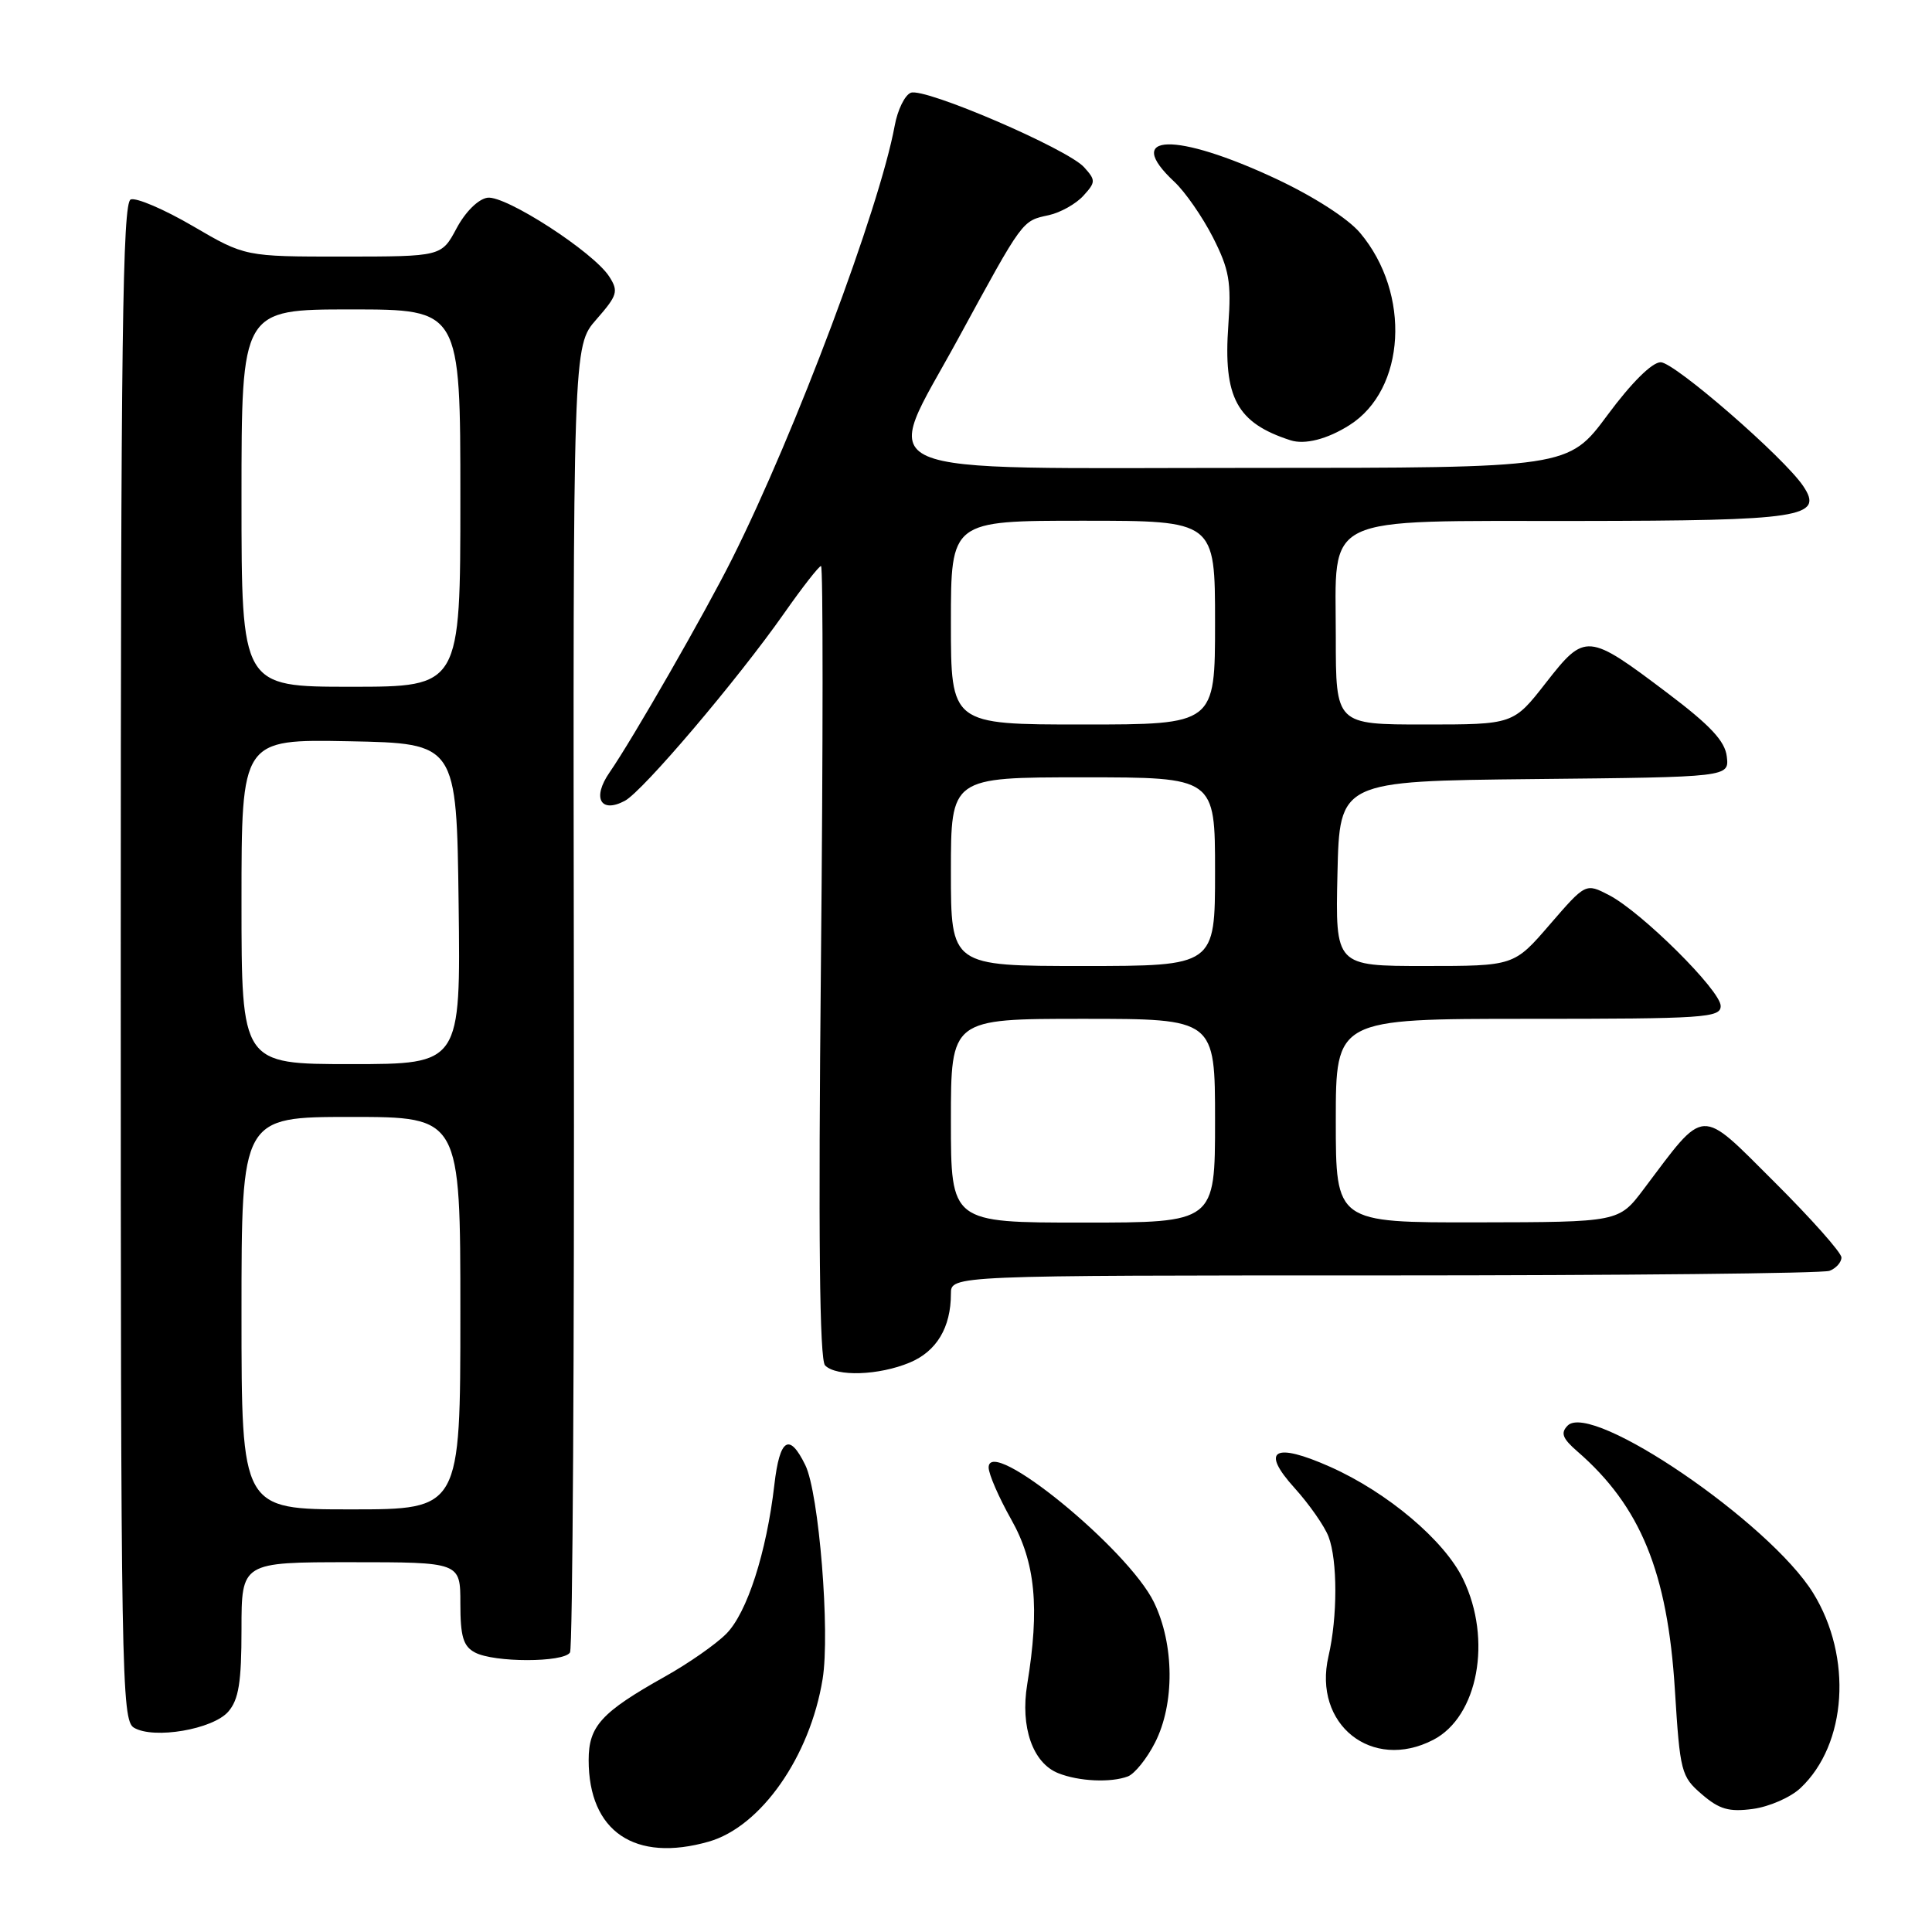<?xml version="1.0" encoding="UTF-8" standalone="no"?>
<!DOCTYPE svg PUBLIC "-//W3C//DTD SVG 1.1//EN" "http://www.w3.org/Graphics/SVG/1.1/DTD/svg11.dtd" >
<svg xmlns="http://www.w3.org/2000/svg" xmlns:xlink="http://www.w3.org/1999/xlink" version="1.1" viewBox="0 0 256 256">
 <g >
 <path fill="currentColor"
d=" M 93.93 244.02 C 100.83 242.04 107.33 232.76 109.00 222.49 C 110.01 216.30 108.52 197.83 106.71 194.14 C 104.59 189.79 103.32 190.59 102.61 196.71 C 101.57 205.73 98.98 213.75 96.22 216.50 C 94.84 217.89 91.18 220.44 88.10 222.16 C 79.67 226.89 78.00 228.72 78.00 233.22 C 78.00 242.69 84.12 246.83 93.93 244.02 Z  M 238.57 236.93 C 244.74 231.13 245.49 219.57 240.25 211.08 C 234.47 201.74 210.90 185.67 207.72 188.90 C 206.76 189.88 207.03 190.60 209.01 192.32 C 217.38 199.58 220.96 208.33 221.93 223.90 C 222.61 234.80 222.76 235.40 225.50 237.75 C 227.82 239.75 229.10 240.12 232.28 239.69 C 234.43 239.40 237.27 238.16 238.57 236.93 Z  M 149.46 235.38 C 150.35 235.03 151.97 233.03 153.04 230.92 C 155.67 225.77 155.61 217.90 152.91 212.32 C 149.48 205.24 131.00 190.17 131.00 194.45 C 131.00 195.32 132.35 198.42 134.00 201.35 C 137.20 207.02 137.78 213.02 136.11 223.19 C 135.18 228.84 136.84 233.60 140.21 234.95 C 142.94 236.05 147.20 236.24 149.46 235.38 Z  M 189.91 230.54 C 195.85 227.47 197.75 217.25 193.87 209.24 C 191.40 204.12 183.85 197.75 176.27 194.37 C 168.81 191.05 166.98 192.13 171.53 197.16 C 173.49 199.33 175.52 202.24 176.04 203.62 C 177.24 206.77 177.24 214.27 176.03 219.47 C 173.94 228.49 181.78 234.75 189.91 230.54 Z  M 30.25 226.80 C 31.63 225.20 32.00 222.92 32.00 215.89 C 32.00 207.00 32.00 207.00 46.50 207.00 C 61.00 207.00 61.00 207.00 61.00 212.46 C 61.00 216.84 61.38 218.14 62.93 218.96 C 65.45 220.31 74.69 220.31 75.53 218.96 C 75.88 218.39 76.11 179.20 76.04 131.89 C 75.92 45.86 75.92 45.86 79.02 42.33 C 81.82 39.13 81.98 38.60 80.73 36.65 C 78.65 33.40 66.99 25.86 64.59 26.20 C 63.37 26.38 61.67 28.06 60.50 30.25 C 58.50 33.99 58.50 33.99 45.48 34.00 C 32.47 34.00 32.47 34.00 25.56 29.96 C 21.76 27.74 18.05 26.15 17.32 26.43 C 16.24 26.85 16.00 45.02 16.00 127.42 C 16.00 222.06 16.10 227.96 17.75 228.93 C 20.38 230.49 28.21 229.15 30.25 226.80 Z  M 120.54 180.55 C 124.11 179.06 126.00 175.90 126.00 171.43 C 126.00 169.00 126.00 169.00 183.42 169.00 C 215.00 169.00 241.55 168.73 242.42 168.39 C 243.29 168.06 244.00 167.26 244.00 166.62 C 244.00 165.98 239.99 161.47 235.09 156.59 C 225.08 146.62 226.08 146.57 217.78 157.59 C 214.50 161.94 214.50 161.94 195.75 161.97 C 177.00 162.00 177.00 162.00 177.00 148.50 C 177.00 135.00 177.00 135.00 202.50 135.00 C 225.84 135.00 228.00 134.86 228.00 133.30 C 228.00 131.25 217.50 120.83 213.19 118.60 C 210.11 117.01 210.11 117.01 205.36 122.50 C 200.62 128.00 200.62 128.00 188.78 128.00 C 176.94 128.00 176.94 128.00 177.22 115.75 C 177.50 103.50 177.50 103.50 203.31 103.23 C 229.13 102.97 229.13 102.97 228.81 100.25 C 228.58 98.21 226.64 96.13 221.00 91.87 C 210.36 83.83 210.05 83.81 204.85 90.46 C 200.53 96.00 200.53 96.00 188.76 96.00 C 177.00 96.00 177.00 96.00 177.00 84.41 C 177.00 67.94 174.63 69.07 209.06 69.03 C 238.73 69.00 241.70 68.54 238.95 64.43 C 236.43 60.64 221.88 48.00 220.05 48.00 C 218.91 48.00 216.19 50.69 213.00 55.00 C 207.81 62.00 207.81 62.00 166.02 62.00 C 113.22 62.00 116.79 63.56 126.95 44.90 C 135.63 28.97 135.39 29.29 138.97 28.51 C 140.52 28.17 142.58 27.01 143.55 25.94 C 145.20 24.13 145.20 23.88 143.64 22.15 C 141.42 19.71 122.53 11.58 120.69 12.29 C 119.90 12.59 118.93 14.56 118.55 16.67 C 116.52 27.65 105.41 57.27 97.03 74.00 C 93.43 81.20 83.84 97.91 80.77 102.35 C 78.43 105.72 79.57 107.83 82.80 106.11 C 85.19 104.83 97.71 90.09 103.91 81.25 C 106.32 77.81 108.52 75.00 108.79 75.00 C 109.07 75.00 109.06 98.60 108.78 127.43 C 108.42 163.88 108.59 180.19 109.33 180.93 C 110.85 182.45 116.46 182.25 120.54 180.55 Z  M 178.80 56.34 C 186.28 51.62 186.99 38.90 180.22 30.86 C 178.64 28.97 174.06 26.03 169.12 23.71 C 155.76 17.45 148.70 17.64 155.60 24.08 C 157.03 25.41 159.33 28.73 160.72 31.45 C 162.88 35.71 163.17 37.35 162.76 43.09 C 162.07 52.70 163.88 56.04 171.00 58.34 C 172.90 58.95 175.86 58.20 178.80 56.34 Z  M 32.00 174.00 C 32.00 148.00 32.00 148.00 46.50 148.00 C 61.00 148.00 61.00 148.00 61.00 174.00 C 61.00 200.00 61.00 200.00 46.50 200.00 C 32.00 200.00 32.00 200.00 32.00 174.00 Z  M 32.00 119.47 C 32.00 97.95 32.00 97.95 46.25 98.22 C 60.50 98.50 60.50 98.50 60.77 119.75 C 61.04 141.00 61.04 141.00 46.52 141.00 C 32.00 141.00 32.00 141.00 32.00 119.47 Z  M 32.00 66.00 C 32.00 41.00 32.00 41.00 46.50 41.00 C 61.00 41.00 61.00 41.00 61.00 66.00 C 61.00 91.00 61.00 91.00 46.50 91.00 C 32.00 91.00 32.00 91.00 32.00 66.00 Z  M 126.00 148.50 C 126.00 135.00 126.00 135.00 143.50 135.00 C 161.00 135.00 161.00 135.00 161.00 148.50 C 161.00 162.00 161.00 162.00 143.50 162.00 C 126.00 162.00 126.00 162.00 126.00 148.50 Z  M 126.00 115.50 C 126.00 103.00 126.00 103.00 143.50 103.00 C 161.00 103.00 161.00 103.00 161.00 115.50 C 161.00 128.00 161.00 128.00 143.50 128.00 C 126.00 128.00 126.00 128.00 126.00 115.50 Z  M 126.00 82.50 C 126.00 69.00 126.00 69.00 143.50 69.00 C 161.00 69.00 161.00 69.00 161.00 82.50 C 161.00 96.00 161.00 96.00 143.50 96.00 C 126.00 96.00 126.00 96.00 126.00 82.50 Z "/>
</g>
</svg>